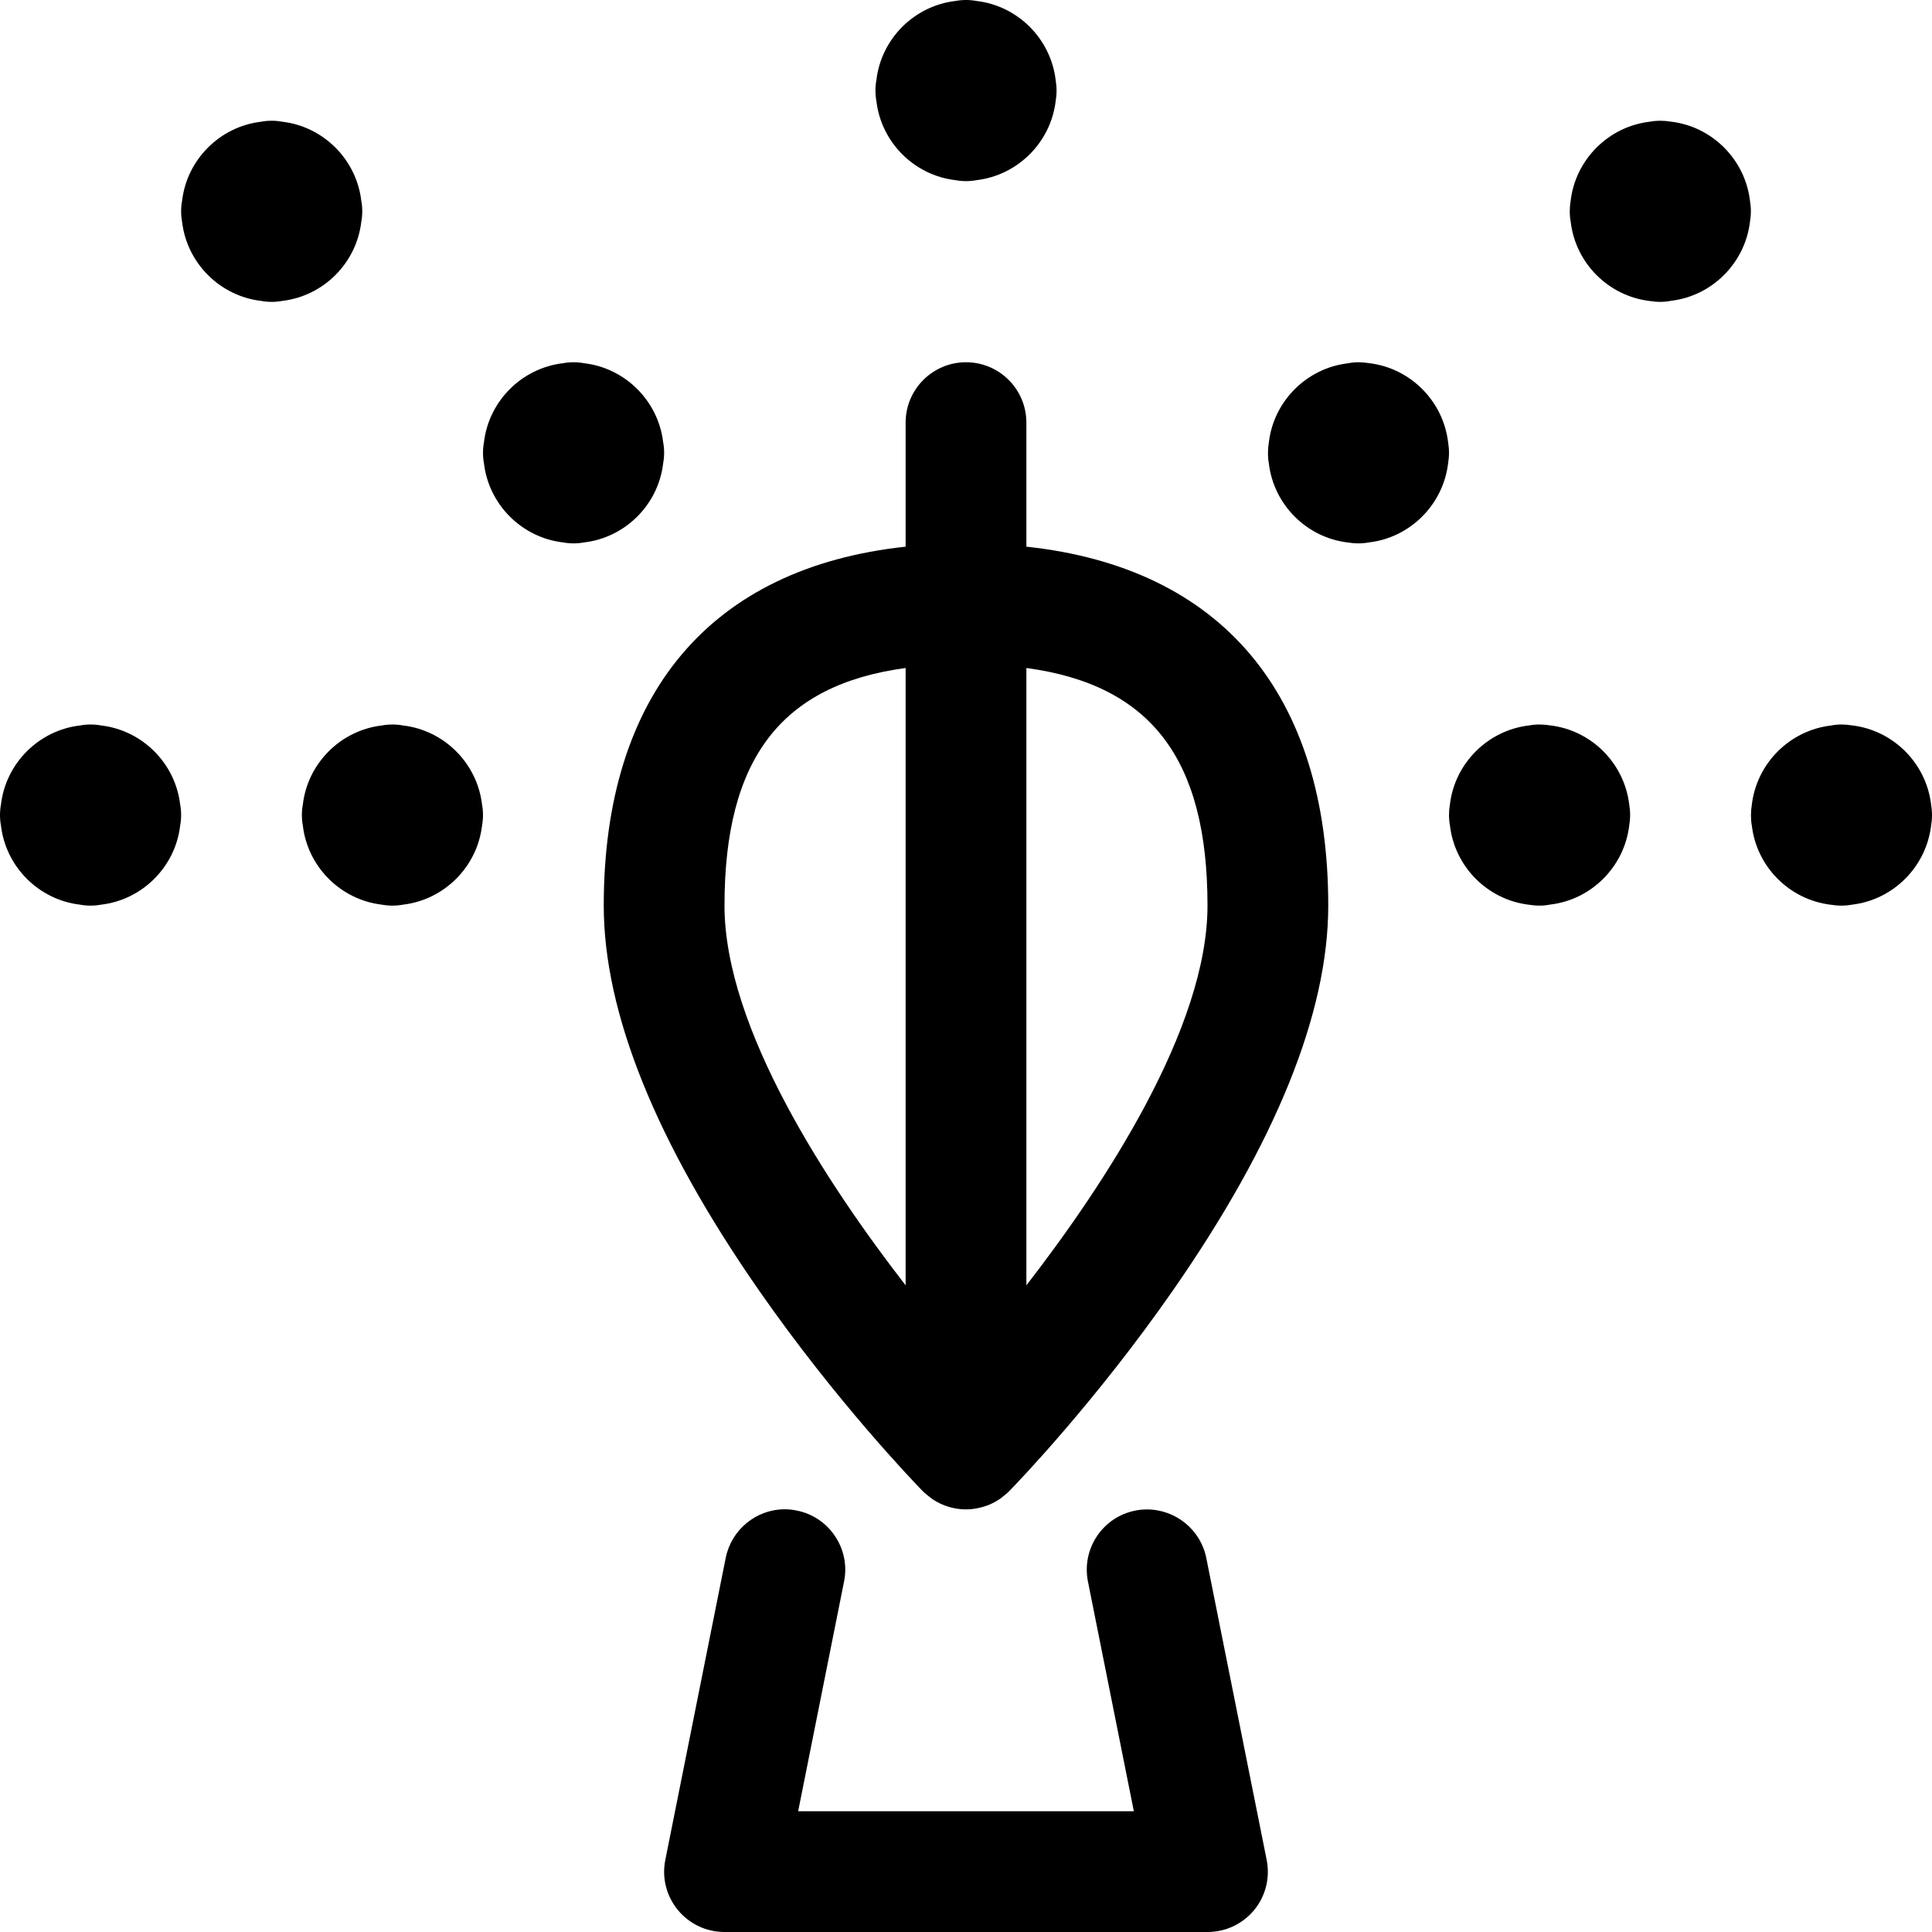 <?xml version="1.0" encoding="utf-8"?>
<!-- Generator: Adobe Illustrator 22.1.0, SVG Export Plug-In . SVG Version: 6.00 Build 0)  -->
<svg version="1.1" id="Regular" xmlns="http://www.w3.org/2000/svg" xmlns:xlink="http://www.w3.org/1999/xlink" x="0px" y="0px"
	 viewBox="0 0 24 24" style="enable-background:new 0 0 24 24;" xml:space="preserve">
<title>gardening-spirinkler</title>
<g>
	<path d="M9,24c-0.226,0-0.437-0.1-0.58-0.274c-0.143-0.175-0.2-0.402-0.155-0.623l0.75-3.75c0.07-0.35,0.378-0.604,0.733-0.604
		c0.051,0,0.102,0.005,0.152,0.016c0.193,0.039,0.363,0.152,0.474,0.319c0.111,0.167,0.151,0.367,0.111,0.563L9.915,22.5h4.17
		l-0.57-2.853c-0.039-0.196,0-0.396,0.111-0.563c0.111-0.167,0.281-0.28,0.477-0.319c0.05-0.01,0.098-0.014,0.146-0.014
		c0.357,0,0.667,0.254,0.736,0.603l0.75,3.75c0.044,0.221-0.012,0.448-0.155,0.623C15.437,23.9,15.226,24,15,24H9z"/>
	<path d="M12,18.75c-0.05,0-0.1-0.005-0.148-0.015c-0.099-0.02-0.191-0.059-0.273-0.115c-0.013-0.009-0.039-0.03-0.051-0.04
		c-0.016-0.012-0.034-0.027-0.051-0.043c-0.005-0.005-0.015-0.014-0.015-0.014c-0.107-0.11-1.073-1.114-2.026-2.482
		C8.151,14.196,7.5,12.584,7.5,11.25c0-2.628,1.328-4.199,3.75-4.459V5.25c0-0.414,0.336-0.75,0.75-0.75s0.75,0.336,0.75,0.75v1.541
		c2.422,0.259,3.75,1.831,3.75,4.459c0,1.334-0.652,2.946-1.937,4.791c-0.953,1.368-1.919,2.373-2.026,2.482
		c-0.004,0.004-0.008,0.008-0.011,0.011c-0.019,0.018-0.041,0.037-0.065,0.055c-0.007,0.007-0.025,0.021-0.043,0.033
		c-0.08,0.054-0.171,0.093-0.269,0.112C12.1,18.745,12.05,18.75,12,18.75z M11.25,8.298C9.698,8.508,9,9.433,9,11.25
		c0,1.525,1.283,3.469,2.25,4.717V8.298z M12.75,15.967C13.717,14.718,15,12.774,15,11.25c0-1.817-0.698-2.742-2.25-2.952V15.967z"
		/>
	<path d="M16.875,6.75c-0.044,0-0.088-0.004-0.131-0.011c-0.513-0.06-0.922-0.47-0.982-0.983c-0.008-0.042-0.011-0.086-0.011-0.13
		s0.004-0.088,0.011-0.13c0.06-0.513,0.47-0.923,0.982-0.983C16.787,4.504,16.831,4.5,16.875,4.5s0.088,0.004,0.131,0.011
		c0.513,0.06,0.922,0.47,0.983,0.983C17.996,5.537,18,5.581,18,5.625s-0.004,0.088-0.011,0.13c-0.061,0.513-0.47,0.923-0.983,0.983
		C16.963,6.746,16.919,6.75,16.875,6.75z"/>
	<path d="M12,2.25c-0.044,0-0.088-0.004-0.131-0.012c-0.513-0.06-0.922-0.47-0.982-0.982c-0.008-0.043-0.012-0.087-0.012-0.131
		s0.004-0.088,0.012-0.131c0.06-0.513,0.47-0.922,0.982-0.982C11.912,0.004,11.956,0,12,0s0.088,0.004,0.131,0.012
		c0.513,0.06,0.922,0.47,0.983,0.983c0.007,0.042,0.011,0.086,0.011,0.13s-0.004,0.088-0.011,0.13
		c-0.061,0.513-0.47,0.922-0.983,0.983C12.088,2.246,12.044,2.25,12,2.25z"/>
	<path d="M19.125,11.25c-0.044,0-0.088-0.004-0.131-0.011c-0.513-0.06-0.922-0.47-0.982-0.983C18.004,10.213,18,10.169,18,10.125
		s0.004-0.088,0.011-0.13c0.06-0.513,0.47-0.923,0.982-0.983C19.037,9.004,19.081,9,19.125,9s0.088,0.004,0.131,0.011
		c0.513,0.06,0.922,0.47,0.983,0.983c0.007,0.042,0.011,0.086,0.011,0.13s-0.004,0.088-0.011,0.13
		c-0.061,0.513-0.47,0.923-0.983,0.983C19.213,11.246,19.169,11.25,19.125,11.25z"/>
	<path d="M20.625,3.75c-0.044,0-0.088-0.004-0.131-0.011c-0.513-0.06-0.922-0.47-0.982-0.983C19.504,2.713,19.5,2.669,19.5,2.625
		s0.004-0.088,0.011-0.13c0.06-0.513,0.47-0.923,0.982-0.983C20.537,1.504,20.581,1.5,20.625,1.5s0.088,0.004,0.131,0.011
		c0.513,0.06,0.922,0.47,0.983,0.983c0.007,0.042,0.011,0.086,0.011,0.13s-0.004,0.088-0.011,0.13
		c-0.061,0.513-0.47,0.923-0.983,0.983C20.713,3.746,20.669,3.75,20.625,3.75z"/>
	<path d="M22.875,11.25c-0.044,0-0.088-0.004-0.131-0.011c-0.513-0.06-0.922-0.47-0.982-0.983c-0.008-0.042-0.011-0.086-0.011-0.13
		s0.004-0.088,0.011-0.13c0.06-0.513,0.47-0.923,0.982-0.983C22.787,9.004,22.831,9,22.875,9s0.088,0.004,0.131,0.011
		c0.513,0.06,0.922,0.47,0.983,0.983C23.996,10.037,24,10.081,24,10.125s-0.004,0.088-0.011,0.13
		c-0.061,0.513-0.47,0.923-0.983,0.983C22.963,11.246,22.919,11.25,22.875,11.25z"/>
	<path d="M7.125,6.75c-0.044,0-0.088-0.004-0.131-0.012c-0.513-0.06-0.922-0.47-0.982-0.982C6.004,5.714,6,5.67,6,5.625
		c0-0.044,0.004-0.088,0.012-0.131c0.06-0.513,0.47-0.922,0.982-0.982C7.036,4.504,7.08,4.5,7.125,4.5
		c0.044,0,0.088,0.004,0.131,0.012c0.513,0.06,0.922,0.47,0.982,0.982C8.246,5.536,8.25,5.58,8.25,5.625
		c0,0.044-0.004,0.088-0.012,0.131c-0.06,0.513-0.47,0.922-0.982,0.982C7.214,6.746,7.17,6.75,7.125,6.75z"/>
	<path d="M4.875,11.25c-0.044,0-0.088-0.004-0.131-0.012c-0.513-0.06-0.922-0.47-0.982-0.982C3.754,10.214,3.75,10.17,3.75,10.125
		c0-0.044,0.004-0.088,0.012-0.131c0.06-0.513,0.47-0.922,0.982-0.982C4.786,9.004,4.83,9,4.875,9c0.044,0,0.088,0.004,0.131,0.012
		c0.513,0.06,0.922,0.47,0.982,0.982C5.996,10.036,6,10.08,6,10.125c0,0.044-0.004,0.088-0.012,0.131
		c-0.06,0.513-0.47,0.922-0.982,0.982C4.964,11.246,4.92,11.25,4.875,11.25z"/>
	<path d="M3.375,3.75c-0.044,0-0.088-0.004-0.131-0.012c-0.513-0.06-0.922-0.47-0.982-0.982C2.254,2.714,2.25,2.67,2.25,2.625
		c0-0.044,0.004-0.088,0.012-0.131c0.06-0.513,0.47-0.922,0.982-0.982C3.286,1.504,3.33,1.5,3.375,1.5
		c0.044,0,0.088,0.004,0.131,0.012c0.513,0.06,0.922,0.47,0.982,0.982C4.496,2.536,4.5,2.58,4.5,2.625
		c0,0.044-0.004,0.088-0.012,0.131c-0.06,0.513-0.47,0.922-0.982,0.982C3.464,3.746,3.42,3.75,3.375,3.75z"/>
	<path d="M1.125,11.25c-0.044,0-0.088-0.004-0.131-0.012c-0.513-0.06-0.922-0.47-0.982-0.982C0.004,10.214,0,10.17,0,10.125
		c0-0.044,0.004-0.088,0.012-0.131c0.06-0.513,0.47-0.922,0.982-0.982C1.036,9.004,1.08,9,1.125,9c0.044,0,0.088,0.004,0.131,0.012
		c0.513,0.06,0.922,0.47,0.982,0.982c0.008,0.043,0.012,0.086,0.012,0.131c0,0.044-0.004,0.088-0.012,0.131
		c-0.06,0.513-0.47,0.922-0.982,0.982C1.214,11.246,1.17,11.25,1.125,11.25z"/>
</g>
</svg>
